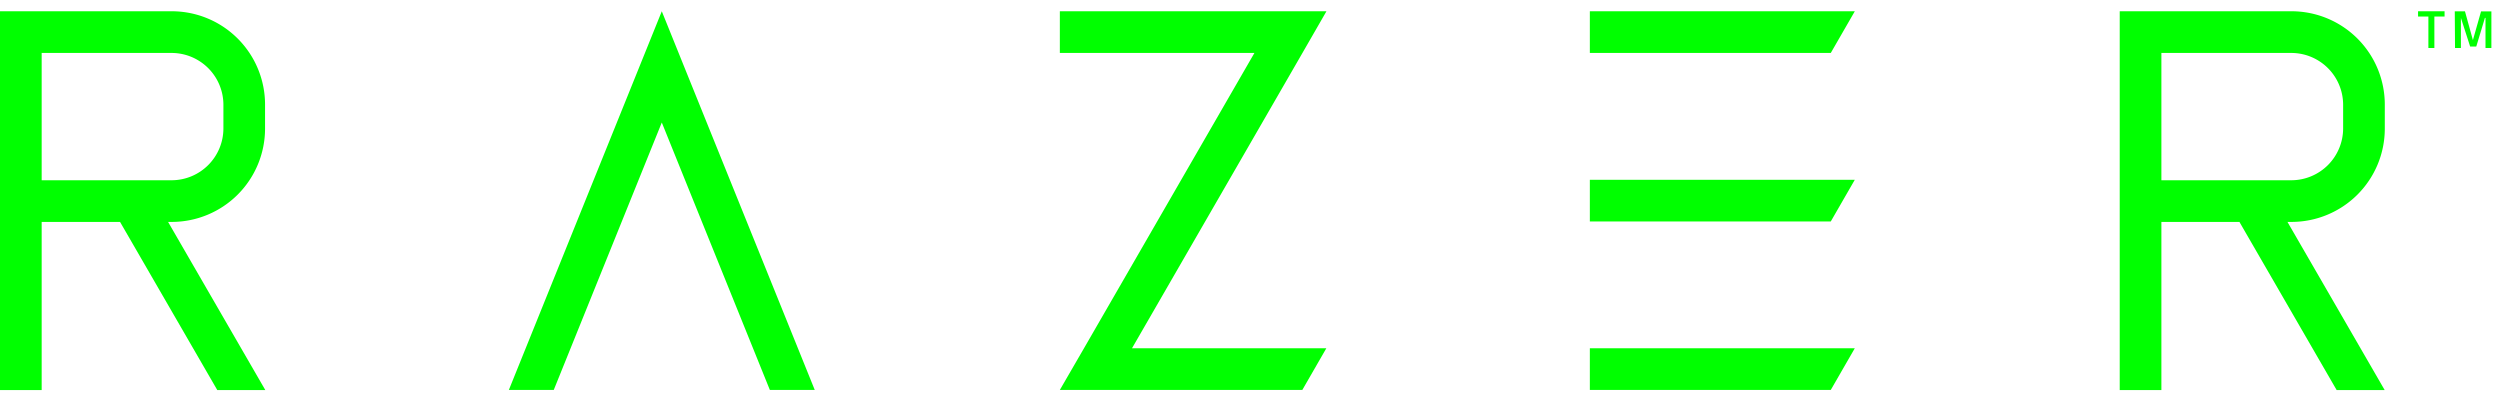 <svg width='99' height='16' fill='none' xmlns='http://www.w3.org/2000/svg'><g clip-path='url(#clip0)' fill='#0F0'><path d='M90.744.446h-6.803v15h1.65V8.788h3.09l3.85 6.658h1.902l-3.85-6.658h.156a3.695 3.695 0 003.699-3.69v-.956A3.695 3.695 0 0090.744.446zm2.044 4.647a2.054 2.054 0 01-2.044 2.045h-5.153V2.097h5.153a2.054 2.054 0 012.044 2.045v.95zM6.812 8.788a3.696 3.696 0 003.684-3.695v-.951A3.695 3.695 0 006.803.446H0v15h1.65V8.788h3.104l3.85 6.658h1.902l-3.85-6.658h.156zM1.65 7.138V2.097h5.153a2.054 2.054 0 012.044 2.045v.95a2.054 2.054 0 01-2.044 2.046H1.65zM95.754.656h.41v1.246h.237V.656h.404v-.21h-1.05v.21zM98.25.45l-.323 1.138L97.613.45h-.404l.01 1.45h.233V.708l.366 1.136h.242l.343-1.136h.023V1.9h.233V.451h-.409zM52.529.446H41.97v1.65h7.706l-6.75 11.695-.956 1.65h9.602l.951-1.65h-7.696l6.75-11.694.95-1.65zM62.959 2.097h9.54l.951-1.65H62.958v1.65zM62.959 8.769h9.54l.951-1.65H62.958v1.65zM62.959 15.441h9.54l.951-1.65H62.958v1.65zM26.207.446l-.889 2.202-5.167 12.793h1.778l4.278-10.59 4.279 10.59h1.778L27.096 2.649 26.207.446z'/></g><defs><clipPath id='clip0'><path fill='#fff' transform='translate(0 .446)' d='M0 0h98.659v15H0z'/></clipPath></defs></svg>